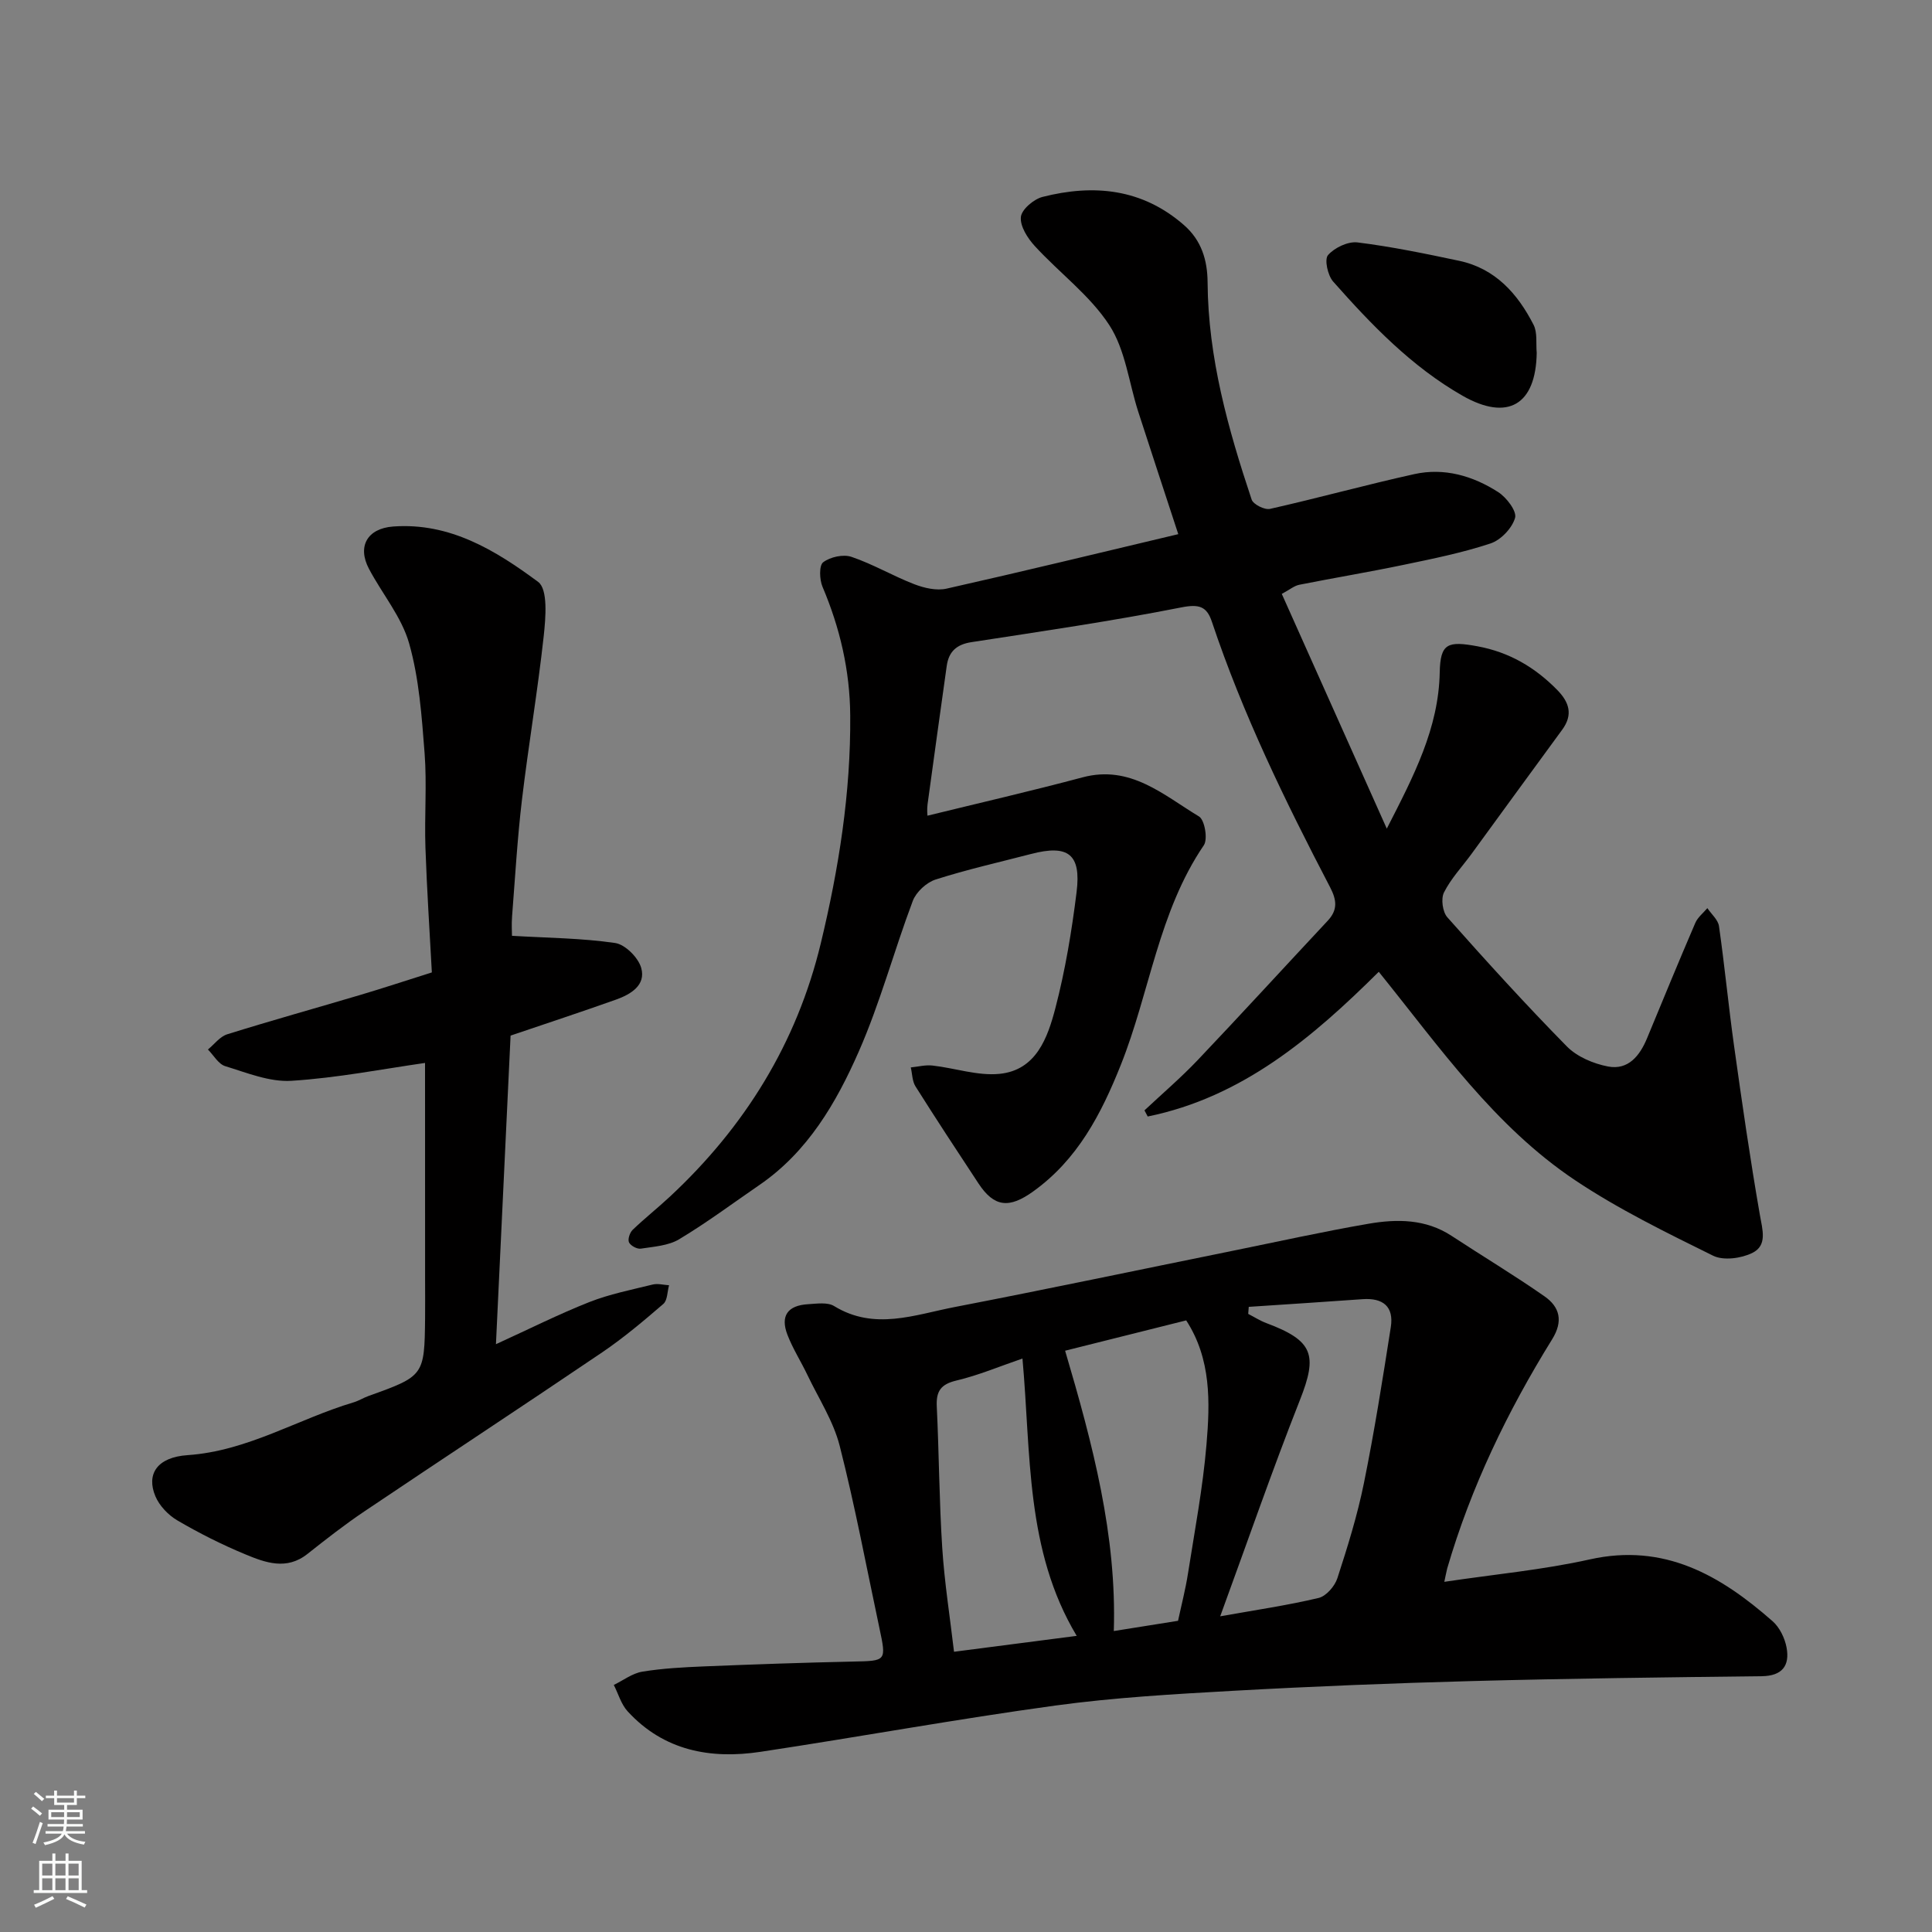 <svg enable-background="new 0 0 400 400" viewBox="0 0 400 400" xmlns="http://www.w3.org/2000/svg"><rect x="0" y="0" width="400" height="400" fill="#808080" stroke="none"/><g fill="#010000"><path d="m236.95 229.89c3.69-3.46 7.55-6.76 11.03-10.42 9.05-9.53 17.92-19.23 26.9-28.83 2.1-2.25 1.9-4.26.5-6.95-9.29-17.81-18.08-35.85-24.47-54.96-1.05-3.15-2.6-3.71-6.3-2.98-14.41 2.85-28.96 4.96-43.48 7.2-3.07.47-4.7 1.94-5.12 4.92-1.33 9.55-2.68 19.1-3.97 28.65-.15 1.14-.02 2.32-.02 2.36 10.64-2.61 21.43-5.09 32.12-7.94 9.9-2.64 16.73 3.66 24.1 8.1 1.18.71 1.86 4.69 1 5.96-9.4 13.82-11.19 30.46-17.2 45.51-4.06 10.16-8.94 19.58-18.15 26.18-4.91 3.52-8.03 3.3-11.3-1.66-4.4-6.67-8.79-13.35-13.05-20.11-.68-1.08-.66-2.6-.97-3.92 1.5-.15 3.04-.56 4.5-.39 4.64.52 9.35 2.17 13.87 1.72 7.62-.76 9.97-7.51 11.57-13.62 2.05-7.87 3.39-15.97 4.39-24.05.97-7.84-1.77-9.85-9.41-7.86-6.61 1.72-13.3 3.22-19.79 5.3-1.89.61-4.02 2.58-4.72 4.43-3.89 10.33-6.75 21.1-11.18 31.18-4.67 10.63-10.57 20.77-20.57 27.63-5.51 3.78-10.89 7.8-16.61 11.23-2.24 1.35-5.25 1.53-7.95 1.95-.77.12-2.11-.61-2.44-1.3-.3-.63.16-2.02.75-2.59 2.49-2.39 5.21-4.54 7.74-6.9 15.49-14.43 26.24-31.77 31.21-52.4 3.73-15.49 6.23-31.18 6.1-47.21-.07-9.31-2.12-18.1-5.74-26.64-.63-1.49-.73-4.41.14-5.07 1.46-1.1 4.15-1.7 5.86-1.12 4.46 1.51 8.59 3.96 12.99 5.66 2.07.8 4.62 1.39 6.7.92 15.84-3.56 31.62-7.4 47.97-11.28-2.9-8.86-5.62-17.09-8.29-25.35-1.94-6.03-2.66-12.82-5.99-17.93-4.02-6.17-10.34-10.82-15.41-16.35-1.49-1.62-3.08-4.09-2.9-6.02.14-1.56 2.65-3.7 4.48-4.17 10.61-2.7 20.65-1.73 29.3 5.84 3.61 3.16 4.85 7.23 4.88 11.88.11 15.57 4.25 30.35 9.12 44.94.33 1 2.69 2.18 3.8 1.93 9.99-2.25 19.88-4.99 29.88-7.2 6.2-1.37 12.13.36 17.36 3.72 1.72 1.1 3.89 3.95 3.5 5.33-.6 2.13-2.94 4.59-5.07 5.3-5.85 1.94-11.94 3.17-17.99 4.43-7.18 1.5-14.42 2.7-21.62 4.13-1.05.21-1.97 1.01-3.62 1.89 7.17 16.02 14.28 31.91 21.74 48.6 5.62-10.97 10.73-20.77 10.96-32.35.12-6.03 1.65-6.54 7.83-5.4 6.59 1.22 11.89 4.35 16.49 9.03 2.49 2.54 3.33 5.12 1.03 8.25-6.28 8.55-12.52 17.15-18.78 25.72-1.93 2.64-4.24 5.08-5.69 7.96-.66 1.32-.29 4.04.7 5.15 8.06 9.08 16.23 18.08 24.74 26.73 2.12 2.15 5.51 3.58 8.54 4.16 4.16.78 6.55-2.2 8.06-5.84 3.3-7.97 6.58-15.96 9.99-23.88.5-1.17 1.65-2.06 2.5-3.07.83 1.24 2.22 2.41 2.41 3.74 1.18 8.27 1.97 16.59 3.13 24.86 1.63 11.65 3.31 23.3 5.33 34.89.54 3.1 1.6 6.34-1.55 7.89-2.3 1.14-5.98 1.64-8.13.58-9.74-4.81-19.59-9.62-28.59-15.64-16.67-11.15-28.05-27.55-40.63-43.14-13.67 13.57-28.23 25.96-47.84 29.96-.22-.41-.44-.84-.67-1.27z"/><path d="m299.03 327.5c10.48-1.57 20.43-2.48 30.11-4.64 15.44-3.45 27.07 3.31 37.86 12.8 1.46 1.28 2.53 3.5 2.89 5.45.69 3.74-.89 5.88-5.15 5.93-19.93.23-39.87.47-59.79 1-16.54.44-33.08 1.1-49.6 2.02-12.32.69-24.68 1.39-36.89 3.06-20.38 2.79-40.63 6.5-60.97 9.57-10.39 1.57-20.05-.21-27.54-8.37-1.35-1.47-1.93-3.63-2.87-5.47 1.96-.95 3.84-2.41 5.9-2.75 4.21-.69 8.51-.91 12.78-1.09 10.26-.42 20.53-.78 30.8-1 6.97-.15 6.98-.04 5.5-7-2.68-12.58-5.04-25.24-8.22-37.7-1.31-5.11-4.36-9.79-6.67-14.63-1.33-2.79-3.02-5.43-4.13-8.3-1.52-3.93.01-6.11 4.28-6.36 1.8-.11 4.02-.45 5.38.39 8.33 5.11 16.67 1.8 24.9.21 19.2-3.71 38.33-7.74 57.49-11.63 9.42-1.91 18.8-4 28.27-5.63 5.88-1.01 11.82-1 17.17 2.51 6.4 4.2 12.97 8.14 19.24 12.52 3.16 2.2 3.93 5.13 1.57 8.92-9.23 14.89-16.8 30.57-21.72 47.45-.23.9-.38 1.81-.59 2.74zm-55.13 8.07c.69-3.22 1.55-6.51 2.07-9.86 1.39-8.86 3.07-17.71 3.82-26.63.74-8.76 1-17.69-4.2-25.71-8.58 2.15-16.99 4.25-25.07 6.28 5.73 19.39 10.71 38.28 10.08 58.04 4.18-.67 8.36-1.33 13.3-2.12zm8.73-.93c7.35-1.31 13.93-2.27 20.37-3.8 1.57-.37 3.35-2.43 3.89-4.09 2.11-6.48 4.15-13.04 5.5-19.71 2.17-10.69 3.87-21.48 5.56-32.27.67-4.27-1.62-6.09-5.84-5.79-7.86.57-15.72 1.06-23.57 1.59-.04.49-.07.97-.11 1.46 1.25.64 2.46 1.42 3.77 1.91 9.71 3.64 10.64 6.55 6.93 15.93-5.76 14.6-10.89 29.45-16.5 44.77zm-29.71 4.05c-10.65-17.76-9.44-37.72-11.23-57.42-4.71 1.61-9.09 3.47-13.66 4.55-3.25.77-4.24 2.21-4.08 5.39.47 9.75.5 19.52 1.13 29.25.46 7.15 1.59 14.26 2.44 21.52 8.41-1.08 16.65-2.15 25.4-3.29z"/><path d="m88 220.07c-8.69 1.24-18.14 3.1-27.68 3.7-4.49.28-9.2-1.66-13.68-3.03-1.42-.43-2.41-2.26-3.59-3.45 1.32-1.08 2.48-2.68 3.99-3.15 9.15-2.86 18.4-5.43 27.59-8.16 4.67-1.39 9.31-2.92 14.78-4.65-.45-8.42-1.03-17.15-1.33-25.89-.22-6.49.32-13.02-.17-19.48-.59-7.63-1.13-15.43-3.2-22.74-1.55-5.49-5.58-10.26-8.32-15.45-2.47-4.68-.31-8.36 5-8.76 11.77-.87 21.26 4.97 30.03 11.47 2.05 1.52 1.56 7.39 1.16 11.13-1.24 11.37-3.17 22.66-4.52 34.02-.95 8-1.41 16.05-2.04 24.09-.13 1.63-.02 3.27-.02 4.03 7.46.44 14.48.48 21.37 1.49 2.08.31 4.8 3.04 5.39 5.17 1 3.57-2.18 5.46-5.2 6.54-7.04 2.51-14.14 4.84-21.85 7.46-1 20.98-2 42.06-3.03 63.89 6.93-3.16 13.01-6.22 19.31-8.71 4.21-1.66 8.72-2.55 13.14-3.64 1.05-.26 2.26.08 3.39.15-.37 1.32-.32 3.12-1.18 3.86-4.08 3.52-8.23 7.02-12.68 10.04-16.35 11.07-32.86 21.91-49.24 32.93-4.06 2.73-7.93 5.76-11.77 8.8-4.33 3.43-8.72 1.8-12.88.07-4.83-2-9.53-4.37-14.04-7.01-1.88-1.1-3.73-3.03-4.56-5.01-1.91-4.55.32-8.08 6.68-8.51 12.44-.85 22.83-7.49 34.33-10.92 1.09-.32 2.08-.96 3.15-1.34 11.47-4.11 11.55-4.21 11.68-16.11.03-2.67 0-5.33 0-8-.01-15.06-.01-30.15-.01-44.83z"/><path d="m318.16 73.06c-.17 10.77-6 14.22-15.38 8.86-10.53-6.02-18.83-14.66-26.76-23.62-1.13-1.27-1.85-4.58-1.07-5.48 1.34-1.54 4.13-2.87 6.11-2.63 7.07.88 14.08 2.33 21.06 3.81 7.46 1.59 12.09 6.8 15.38 13.23.84 1.63.48 3.87.66 5.83z"/></g><path d="m6.44 374.46.42-.45c.65.47 1.27.95 1.85 1.44l-.45.49c-.65-.56-1.25-1.06-1.82-1.48m.93 7.33-.63-.26c.55-1.36 1.05-2.8 1.52-4.33.19.1.38.19.59.27-.46 1.29-.95 2.73-1.48 4.32m-.38-10.38.44-.42c.43.34 1.01.82 1.74 1.44l-.49.49c-.53-.51-1.09-1.01-1.69-1.51m2.5.35h1.72v-1.04h.59v1.04h3.52v-1.04h.59v1.04h1.75v.53h-1.75v1.42h-2.03v.97h3.22v2.03h-3.24c0 .35-.01.66-.03.93h3.32v.53h-3.37c-.03.27-.08.58-.15.94h3.96v.53h-3.71c.67.92 1.93 1.48 3.79 1.68-.13.24-.23.44-.29.59-2.13-.38-3.48-1.08-4.04-2.12-.43.97-1.77 1.72-4.03 2.23-.09-.19-.2-.37-.33-.55 2.1-.42 3.37-1.03 3.81-1.83h-3.36v-.53h3.58c.08-.29.13-.61.16-.94h-3.33v-.53h3.39c.02-.27.04-.58.04-.93h-3.23v-2.03h3.25v-.97h-2.07v-1.42h-1.73zm1.12 3.44v1h2.65c.01-.3.02-.44.01-.4v-.25-.35zm1.19-2h3.52v-.91h-3.52zm4.71 2h-2.63v.59c0 .15-.01.28-.01.4h2.64z" fill="#fafbfa"/><path d="m13.56 383.74h.63v1.52h2.72v6.07h1.13v.6h-11.06v-.6h1.13v-6.07h2.73v-1.52h.63v1.52h2.1v-1.52zm-2.69 8.83.38.56c-1.24.63-2.53 1.25-3.85 1.85-.1-.21-.21-.42-.34-.63 1.36-.55 2.63-1.15 3.81-1.78m-2.13-4.27h2.1v-2.45h-2.1zm0 3.04h2.1v-2.46h-2.1zm2.72-3.04h2.1v-2.45h-2.1zm0 3.04h2.1v-2.46h-2.1zm6.07 3.6c-1.41-.71-2.7-1.3-3.86-1.78l.35-.56c1.45.62 2.75 1.19 3.88 1.72zm-1.25-9.09h-2.1v2.45h2.1zm-2.09 5.49h2.1v-2.46h-2.1z" fill="#fafbfa"/></svg>